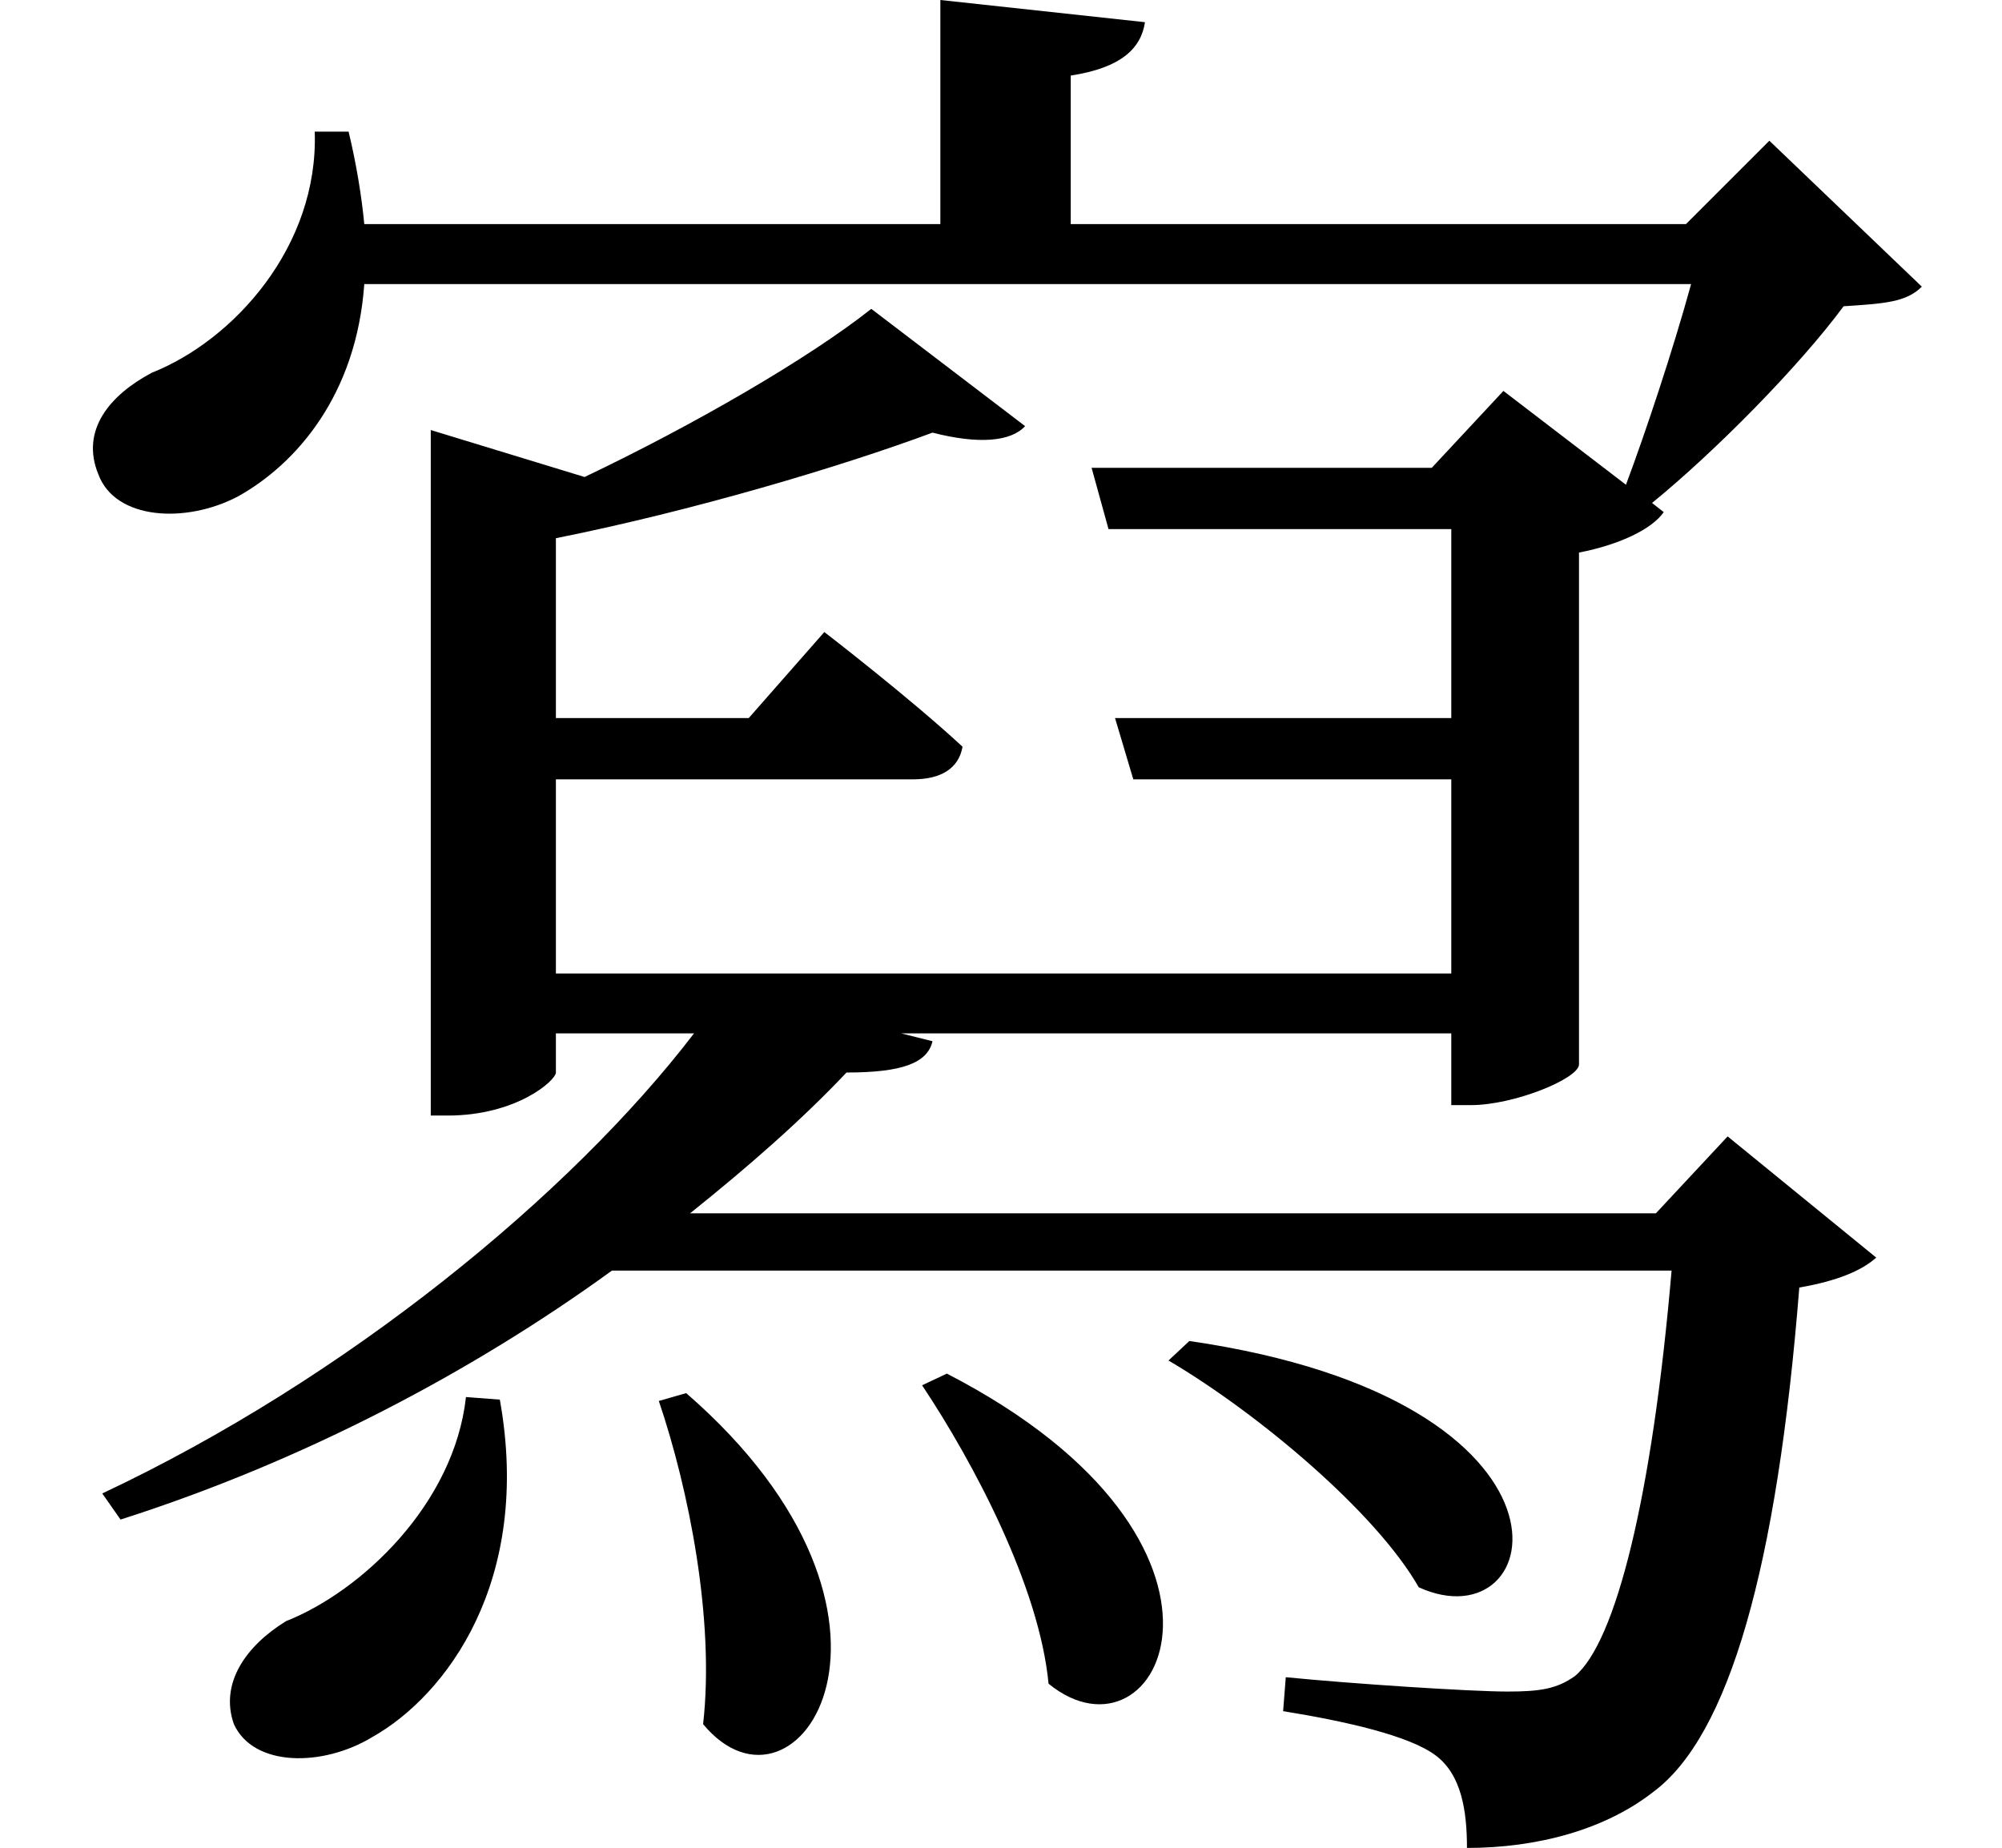 <svg height="22.156" viewBox="0 0 24 22.156" width="24" xmlns="http://www.w3.org/2000/svg">
<path d="M8.156,3.625 L7.828,3.531 C8.188,2.469 8.5,0.906 8.359,-0.344 C9.484,-1.703 11.25,0.938 8.156,3.625 Z M11.281,3.859 L10.984,3.719 C11.609,2.781 12.391,1.297 12.5,0.141 C13.844,-0.953 15.219,1.828 11.281,3.859 Z M14.188,4.25 L13.938,4.016 C15,3.391 16.422,2.203 16.938,1.297 C18.484,0.594 19.125,3.531 14.188,4.25 Z M5.516,3.578 C5.375,2.297 4.266,1.25 3.359,0.891 C2.875,0.594 2.562,0.141 2.734,-0.344 C2.969,-0.859 3.797,-0.859 4.391,-0.5 C5.281,0 6.312,1.375 5.922,3.547 Z M3.703,18.75 C3.75,17.375 2.734,16.25 1.75,15.859 C1.25,15.594 0.891,15.172 1.109,14.641 C1.312,14.094 2.156,14.047 2.781,14.375 C3.484,14.766 4.203,15.594 4.297,16.922 L20.203,16.922 C19.984,16.125 19.656,15.141 19.422,14.516 L17.953,15.641 L17.094,14.719 L13.016,14.719 L13.219,13.984 L17.328,13.984 L17.328,11.719 L13.297,11.719 L13.516,10.984 L17.328,10.984 L17.328,8.656 L6.594,8.656 L6.594,10.984 L10.875,10.984 C11.203,10.984 11.422,11.109 11.469,11.375 C10.828,11.969 9.812,12.75 9.812,12.75 L8.906,11.719 L6.594,11.719 L6.594,13.875 C8.234,14.203 10.016,14.734 11.109,15.141 C11.656,15 12.047,15.031 12.219,15.219 L10.375,16.625 C9.625,16.031 8.25,15.234 6.938,14.609 L5.094,15.172 L5.094,6.953 L5.297,6.953 C6.125,6.953 6.594,7.375 6.594,7.469 L6.594,7.938 L8.25,7.938 C6.766,6 4.078,3.797 1.156,2.422 L1.375,2.109 C3.578,2.812 5.609,3.891 7.266,5.094 L19.969,5.094 C19.734,2.359 19.297,0.641 18.812,0.234 C18.594,0.078 18.391,0.047 18,0.047 C17.562,0.047 16.125,0.141 15.344,0.219 L15.312,-0.188 C16.078,-0.312 16.828,-0.484 17.141,-0.719 C17.453,-0.953 17.516,-1.391 17.516,-1.828 C18.359,-1.828 19.172,-1.609 19.75,-1.156 C20.656,-0.484 21.234,1.531 21.5,4.891 C21.953,4.969 22.25,5.094 22.422,5.25 L20.641,6.703 L19.781,5.781 L8.203,5.781 C8.906,6.344 9.547,6.906 10.078,7.469 C10.734,7.469 11.047,7.578 11.109,7.844 L10.734,7.938 L17.328,7.938 L17.328,7.078 L17.562,7.078 C18.078,7.078 18.844,7.391 18.859,7.562 L18.859,13.703 C19.344,13.797 19.734,13.984 19.875,14.188 L19.656,14.359 L19.734,14.297 C20.5,14.922 21.5,15.938 22.031,16.656 C22.516,16.688 22.781,16.703 22.969,16.891 L21.141,18.641 L20.141,17.641 L12.766,17.641 L12.766,19.422 C13.375,19.516 13.609,19.75 13.656,20.062 L11.203,20.328 L11.203,17.641 L4.297,17.641 C4.266,17.969 4.203,18.359 4.109,18.75 Z" transform="translate(0.07, 20.328) scale(1, -1)"/>
</svg>